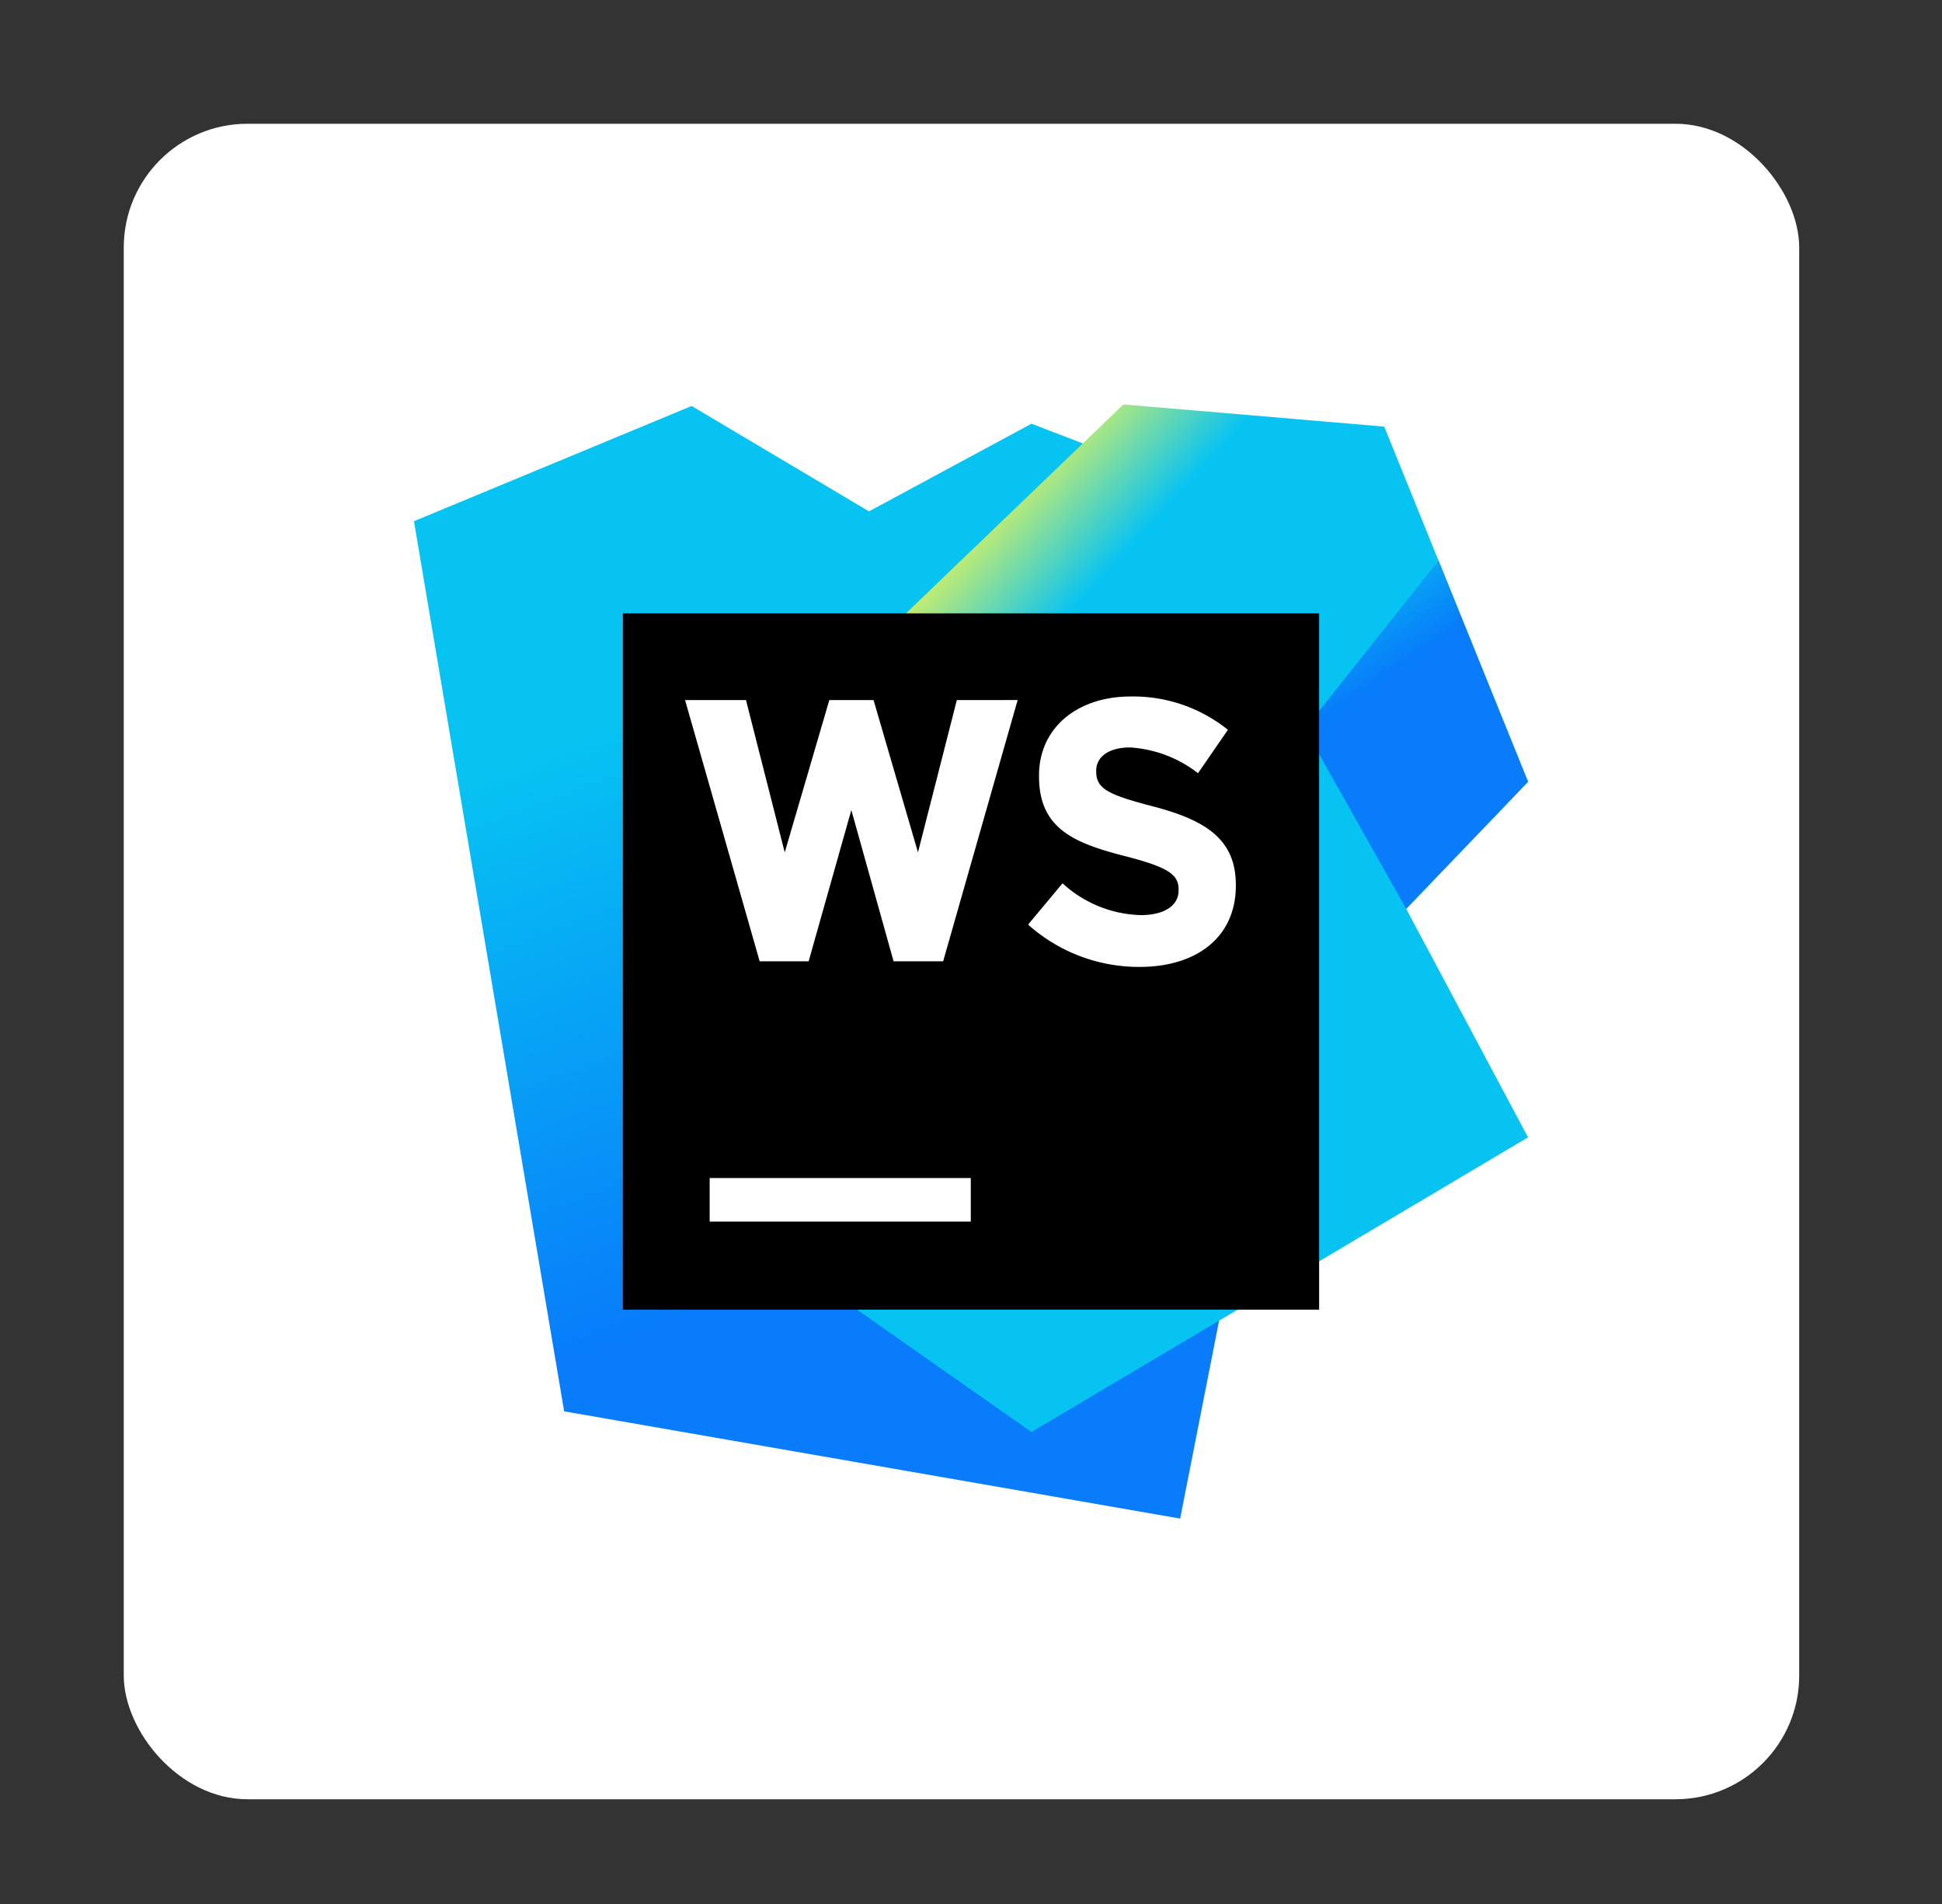 <svg xmlns="http://www.w3.org/2000/svg" xmlns:xlink="http://www.w3.org/1999/xlink" width="204" height="200" viewBox="0 0 204 200">
  <rect x="0" y="0" width="204" height="200" fill="#333333" stroke="none"/>
  <defs>
    <linearGradient id="linear-gradient" x1="0.333" y1="0.007" x2="0.58" y2="0.773" gradientUnits="objectBoundingBox">
      <stop offset="0.28" stop-color="#07c3f2"/>
      <stop offset="0.94" stop-color="#087cfa"/>
    </linearGradient>
    <linearGradient id="linear-gradient-2" x1="0.105" y1="0.115" x2="0.601" y2="0.686" gradientUnits="objectBoundingBox">
      <stop offset="0.14" stop-color="#fcf84a"/>
      <stop offset="0.37" stop-color="#07c3f2"/>
    </linearGradient>
    <linearGradient id="linear-gradient-3" x1="-0.461" y1="0.098" x2="-0.225" y2="0.632" xlink:href="#linear-gradient"/>
  </defs>
  <g id="WebStorm" transform="translate(14964 9640)">
    <g id="Group_139" data-name="Group 139">
      <rect id="Rectangle_187" data-name="Rectangle 187" width="204" height="200" rx="11" transform="translate(-14964 -9640)" fill="none"/>
      <rect id="Rectangle_188" data-name="Rectangle 188" width="176" height="176" rx="13" transform="translate(-14951 -9627)" fill="#fff"/>
    </g>
    <g id="WebStorm-2" data-name="WebStorm" transform="translate(-14926 -9603)">
      <path id="Path_95" data-name="Path 95" d="M21.262,111.25,5.484,17.75,34.656,5.645l18.63,11.07L70.352,7.508,105.91,21.164,85.97,122.516Zm0,0" fill="url(#linear-gradient)"/>
      <path id="Path_96" data-name="Path 96" d="M122.516,45.117,107.41,7.813l-27.4-2.33L37.707,46.13,49.09,98.512l21.262,14.91,52.164-30.953-12.8-24Zm0,0" fill="url(#linear-gradient-2)"/>
      <path id="Path_97" data-name="Path 97" d="M99.07,39.559l10.645,18.906,12.8-13.348-9.4-23.234Zm0,0" fill="url(#linear-gradient-3)"/>
      <path id="Path_98" data-name="Path 98" d="M27.43,27.43h73.14v73.14H27.43Zm0,0"/>
      <path id="Path_99" data-name="Path 99" d="M36.547,86.746h27.43V91.32H36.547Zm25.965-50.21-4.082,16-4.668-16H49.117L44.434,52.54l-4.07-16h-6.4L41.8,63.978h5.144L51.43,48.09l4.437,15.887h5.207L68.9,36.535Zm7.535,23.526,3.57-4.277a12.625,12.625,0,0,0,8.219,3.34c2.437,0,3.973-.977,3.973-2.6v-.074c0-1.535-.95-2.316-5.547-3.5-5.547-1.414-9.117-2.953-9.117-8.414v-.086c0-4.984,4.007-8.289,9.628-8.289a15.85,15.85,0,0,1,10.215,3.5l-3.144,4.559a12.877,12.877,0,0,0-7.156-2.707c-2.317,0-3.536,1.062-3.536,2.437v.086c0,1.805,1.22,2.437,5.938,3.66,5.582,1.461,8.73,3.461,8.73,8.262v.074c0,5.461-4.172,8.535-10.11,8.535a17.48,17.48,0,0,1-11.663-4.4" fill="#fff"/>
    </g>
  </g>
</svg>
